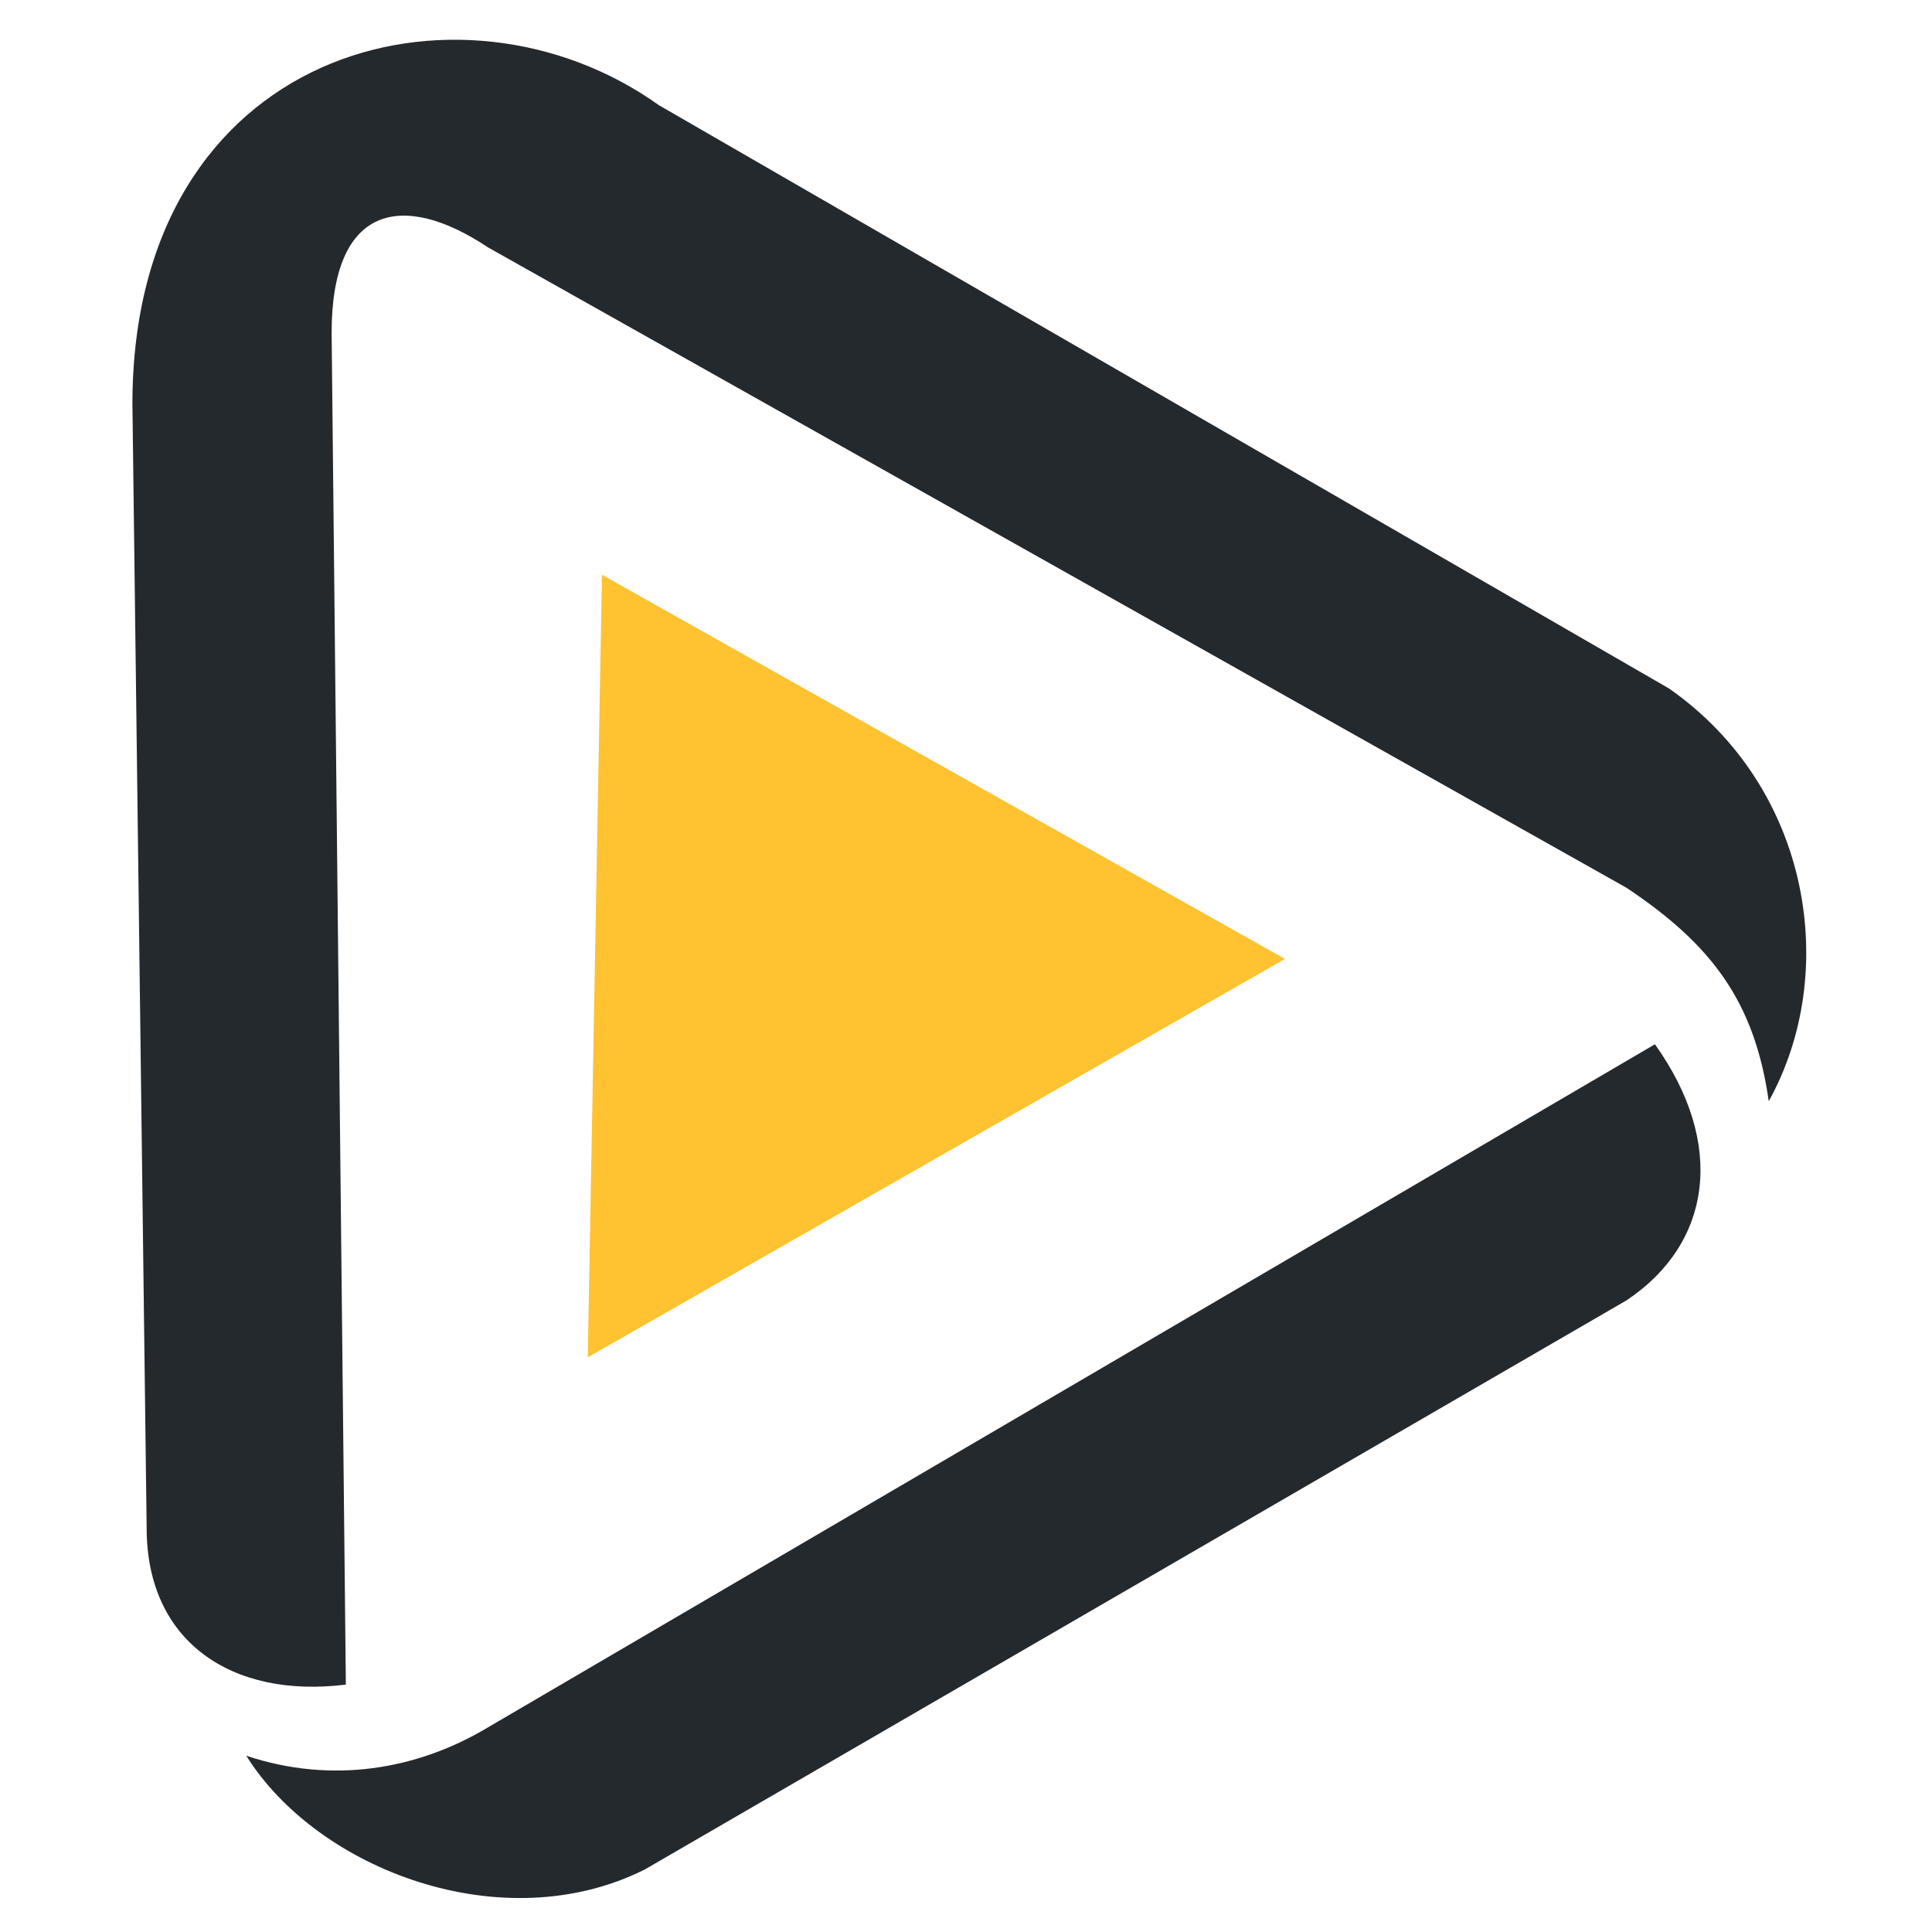 <svg xmlns="http://www.w3.org/2000/svg" viewBox="0 0 48 48" xmlns:xlink="http://www.w3.org/1999/xlink"><defs><clipPath id="b"><use xlink:href="#a" clip-rule="evenodd"/></clipPath><path id="a" d="M0 0h1024v1024H0z"/></defs><g clip-path="url(#b)" transform="scale(.047)"><use xlink:href="#a" fill="#fff" fill-opacity="0"/><path fill="#24292e" d="m175.3 175.94 7.522 714.55c-60.173 7.522-105.3-22.565-105.3-82.737L70 213.553c0-188.04 173-233.17 278.3-157.95l534.03 308.38c75.216 52.651 90.26 150.43 52.651 218.12-7.52-52.651-30.086-82.737-75.216-112.82l-601.73-338.47c-45.129-30.086-82.737-22.565-82.737 45.13z"/><path fill="#24292e" d="M130.172 928.1c45.13 15.043 90.259 7.521 127.87-15.043l616.77-361.04c37.608 52.651 30.087 105.3-15.043 135.39l-518.99 300.86c-75.216 37.608-173 0-210.6-60.172z"/><path fill="#ffc230" d="m310.69 717.5 368.56-210.6-361.04-203.08z"/></g></svg>
